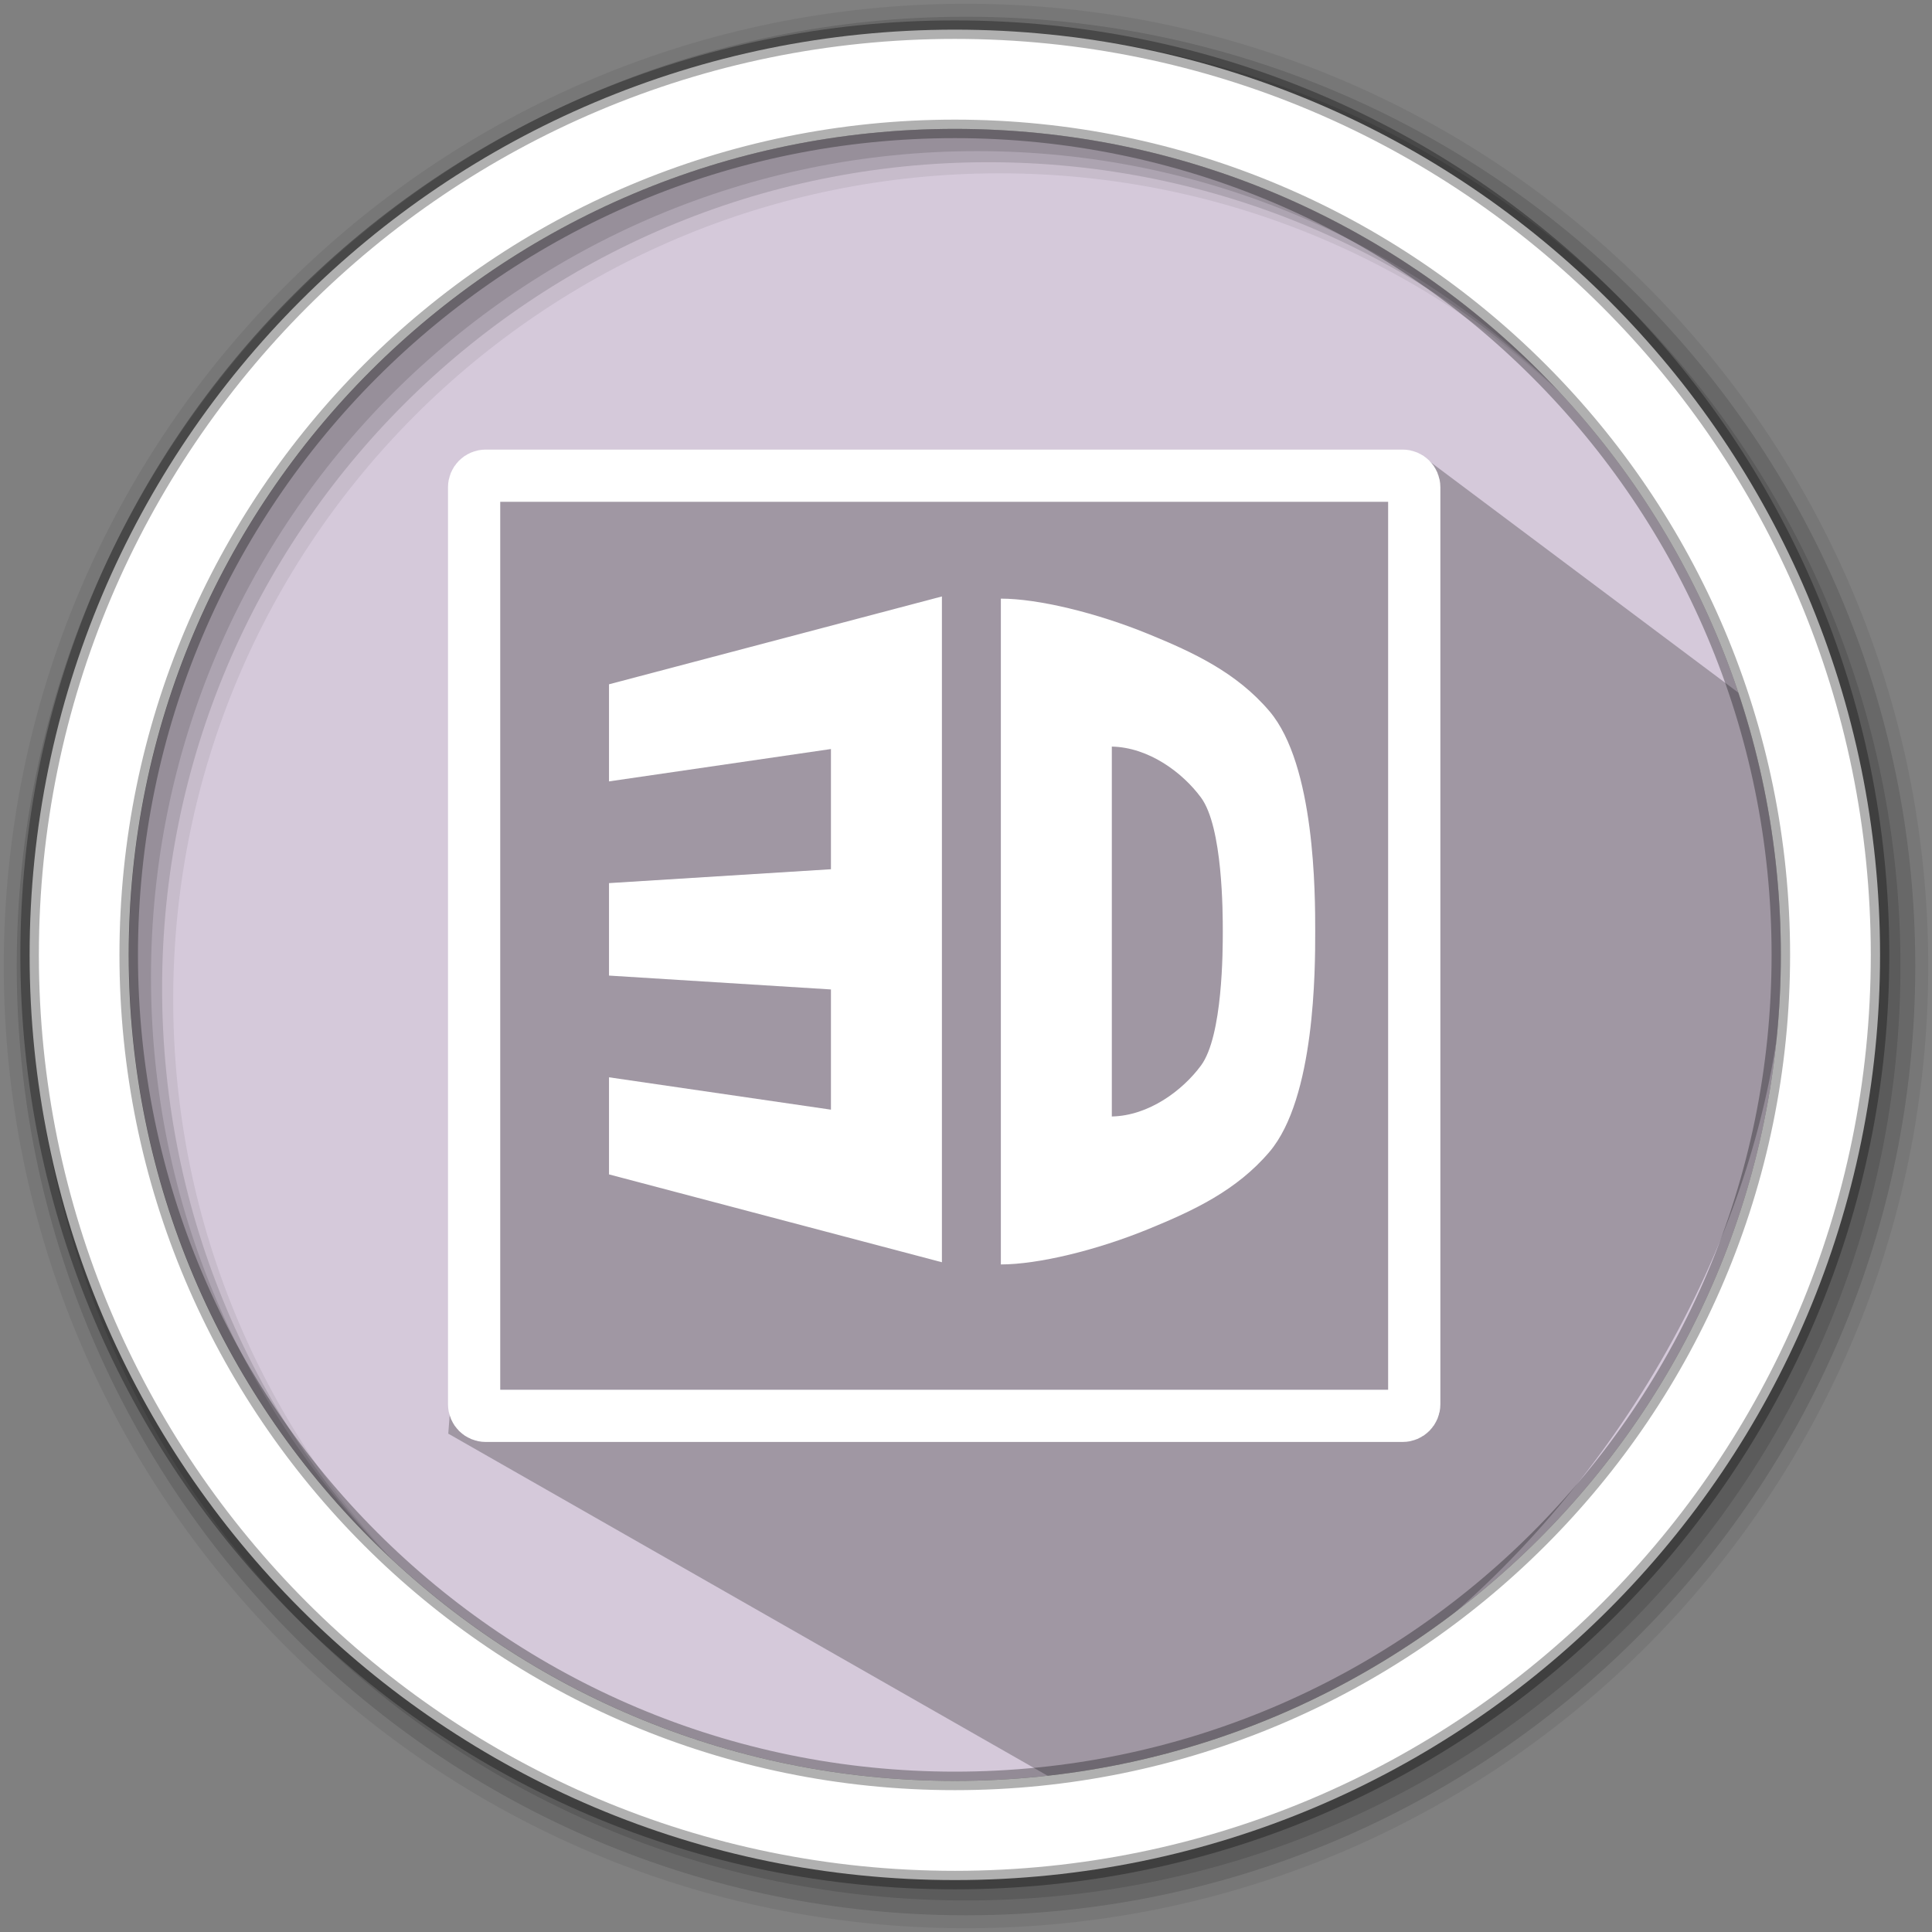 <svg height="512" viewBox="0 0 512 512" width="512" xmlns="http://www.w3.org/2000/svg">
 <rect x="0" y="0" width="512" height="512" fill="#808080" stroke="none"/>
 <path d="m471.95 253.05c0 120.9-98.01 218.9-218.9 218.9-120.9 0-218.9-98.01-218.9-218.9 0-120.9 98.01-218.9 218.9-218.9 120.9 0 218.9 98.01 218.9 218.9" fill="#d5c9da" fill-rule="evenodd"/>
 <path d="m256 1c-140.83 0-255 114.17-255 255 0 140.83 114.17 255 255 255 140.83 0 255-114.17 255-255 0-140.83-114.17-255-255-255m8.827 44.931c120.9 0 218.9 98 218.9 218.9 0 120.9-98 218.9-218.9 218.9-120.9 0-218.93-98-218.93-218.9 0-120.9 98.03-218.9 218.93-218.9" fill-opacity=".067" fill-rule="evenodd"/>
 <g fill-opacity=".129" fill-rule="evenodd">
  <path d="m256 4.433c-138.94 0-251.57 112.63-251.57 251.57 0 138.94 112.63 251.57 251.57 251.57 138.94 0 251.57-112.63 251.57-251.57 0-138.94-112.63-251.57-251.57-251.57m5.885 38.556c120.9 0 218.9 98 218.9 218.9 0 120.9-98 218.9-218.9 218.9-120.9 0-218.93-98-218.93-218.9 0-120.9 98.03-218.9 218.93-218.9"/>
  <path d="m256 8.356c-136.77 0-247.64 110.87-247.64 247.64 0 136.77 110.87 247.64 247.64 247.64 136.77 0 247.64-110.87 247.64-247.64 0-136.77-110.87-247.64-247.64-247.64m2.942 31.691c120.9 0 218.9 98 218.9 218.9 0 120.9-98 218.9-218.9 218.9-120.9 0-218.93-98-218.93-218.9 0-120.9 98.03-218.9 218.93-218.9"/>
 </g>
 <path d="m377.146 121.004l-50.127 2.694-34.173.426-161.925 2.998-4.89 33.683 1.715 19.82c-1.682 12.957 5.881 17.545 2.043 21.41.917 70.067-7.197 124.927-10.993 177.897l161.349 92.089c99.698 4.212 228.604-148.321 183.978-285.882" opacity=".25"/>
 <path d="m34.395 32.03h187.21c1.316 0 2.368 1.053 2.368 2.368v187.21c0 1.316-1.053 2.368-2.368 2.368h-187.21c-1.316 0-2.368-1.053-2.368-2.368v-187.21c0-1.316 1.053-2.368 2.368-2.368z" fill="none" stroke="#ffffff" stroke-linecap="round" stroke-width="10.664" transform="matrix(1.298 0 0 1.298 84.074 84.492)"/>
 <g fill="#ffffff" transform="translate(-7.976 -1.834)">
  <path d="m169.37 287.33l58.815 8.577v-31.858l-58.815-3.676v-24.506l58.815-3.676v-31.858l-58.815 8.577v-25.732l88.222-23.281v176.445l-88.222-23.281" fill-rule="evenodd"/>
  <path d="m273.213 160.479v88.222 88.222c9.802 0 25.344-3.72 39.259-9.44 11.68-4.793 23.168-10.092 31.927-20.399 12.121-14.272 12.121-48.581 12.121-58.384 0-9.802.005-44.111-12.121-58.384-8.754-10.307-20.242-15.606-31.927-20.399-13.929-5.72-29.456-9.44-39.259-9.44m29.407 39.21c9.802.201 18.737 6.867 23.634 13.508 5.774 7.822 5.774 30.603 5.774 35.505 0 4.901 0 27.682-5.774 35.505-4.901 6.641-13.831 13.307-23.634 13.508v-49.012z"/>
 </g>
 <path d="m253.04 7.859c-135.42 0-245.19 109.78-245.19 245.19 0 135.42 109.78 245.19 245.19 245.19 135.42 0 245.19-109.78 245.19-245.19 0-135.42-109.78-245.19-245.19-245.19zm0 26.297c120.9 0 218.9 98 218.9 218.9 0 120.9-98 218.9-218.9 218.9-120.9 0-218.93-98-218.93-218.9 0-120.9 98.03-218.9 218.93-218.9z" fill="#ffffff" fill-rule="evenodd" stroke="#000000" stroke-opacity=".31" stroke-width="4.904"/>
</svg>
